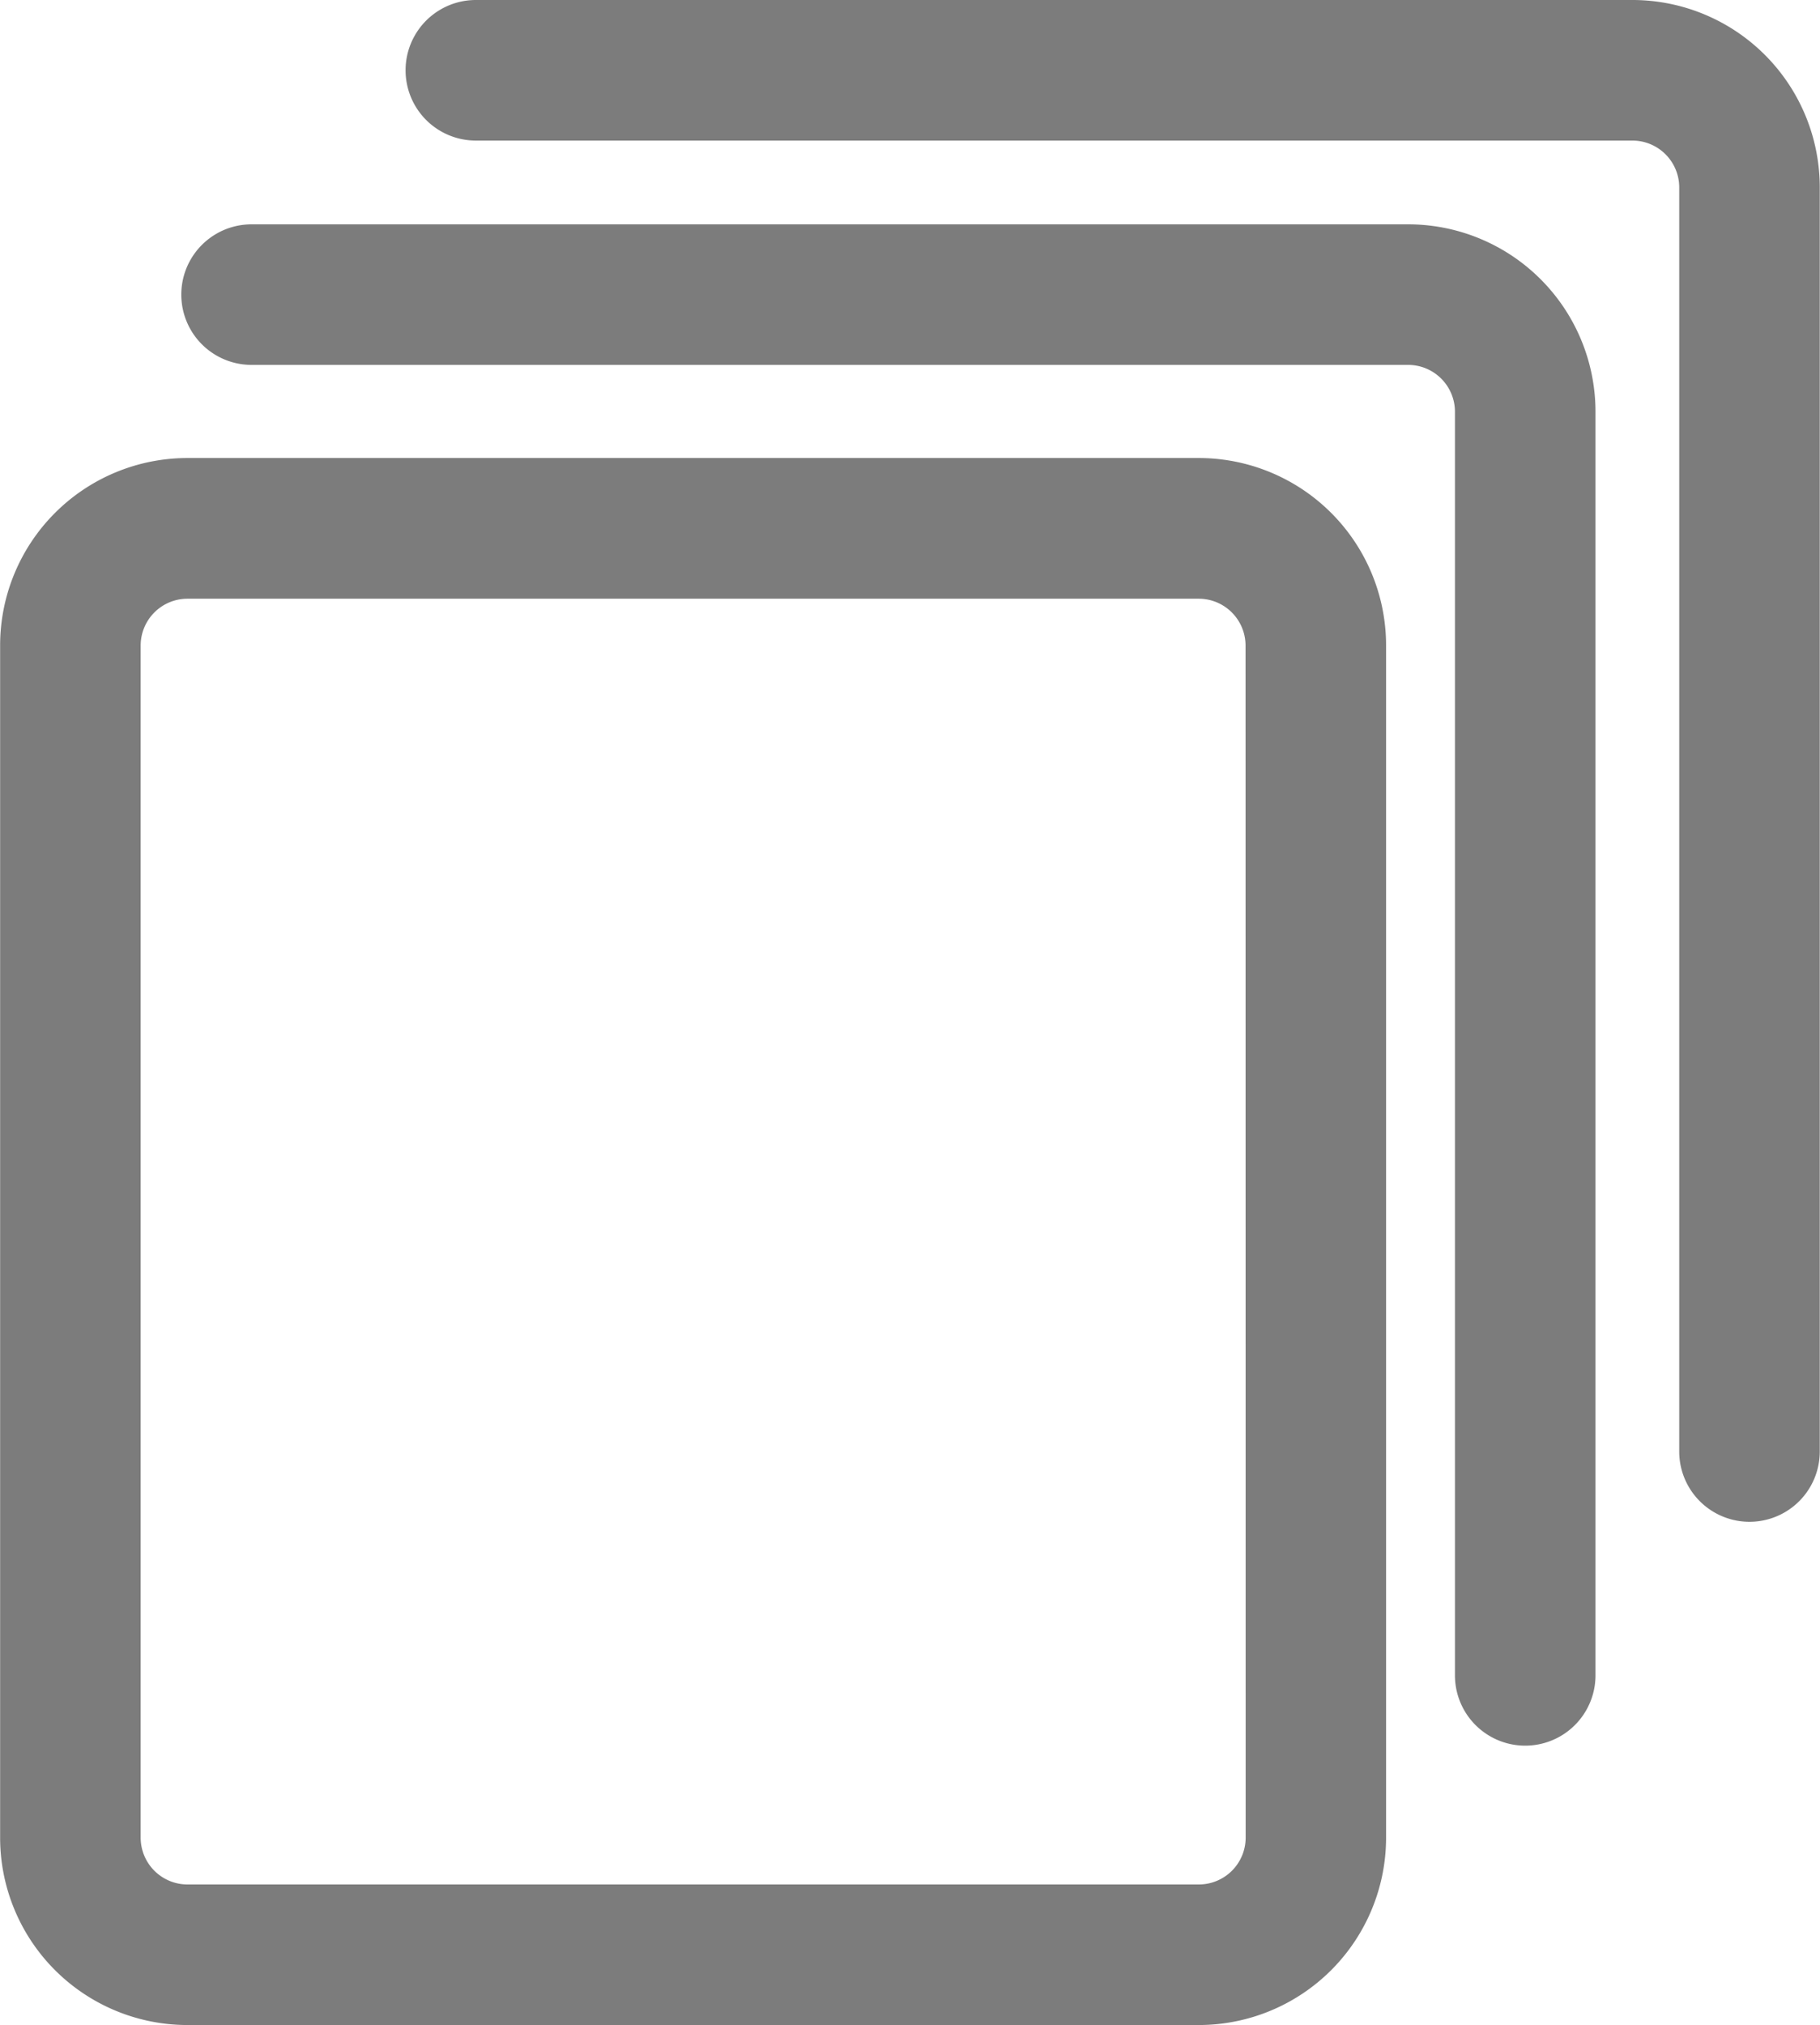 <svg xmlns="http://www.w3.org/2000/svg" width="15.54" height="17.288" viewBox="0 0 15.54 17.288">
  <g id="noun_pages_734946" transform="translate(-26.91 -20.79)" opacity="0.7">
    <path id="Path_294" data-name="Path 294" d="M42.026,26.63H32.15a.5.5,0,0,0,0,1h9.875a.5.5,0,0,1,.5.5V38.917a.5.5,0,1,0,1,0V28.131A1.5,1.5,0,0,0,42.026,26.63Z" transform="translate(-3.092 -3.825)" fill="#454545" stroke="#454545" stroke-width="0.2"/>
    <path id="Path_295" data-name="Path 295" d="M47.766,20.89H37.89a.5.5,0,0,0,0,1h9.875a.5.5,0,0,1,.5.5V33.181a.5.5,0,1,0,1,0V22.391A1.5,1.5,0,0,0,47.766,20.89Z" transform="translate(-6.917)" fill="#454545" stroke="#454545" stroke-width="0.2"/>
    <path id="Path_296" data-name="Path 296" d="M37.146,32.61H28.511a1.5,1.5,0,0,0-1.5,1.5V44.287a1.5,1.5,0,0,0,1.5,1.5h8.634a1.5,1.5,0,0,0,1.5-1.5V34.111A1.5,1.5,0,0,0,37.146,32.61Zm.5,11.677a.5.5,0,0,1-.5.5H28.511a.5.5,0,0,1-.5-.5V34.111a.5.5,0,0,1,.5-.5h8.634a.5.5,0,0,1,.5.5Z" transform="translate(0 -7.81)" fill="#454545" stroke="#454545" stroke-width="0.2"/>
  </g>
</svg>
